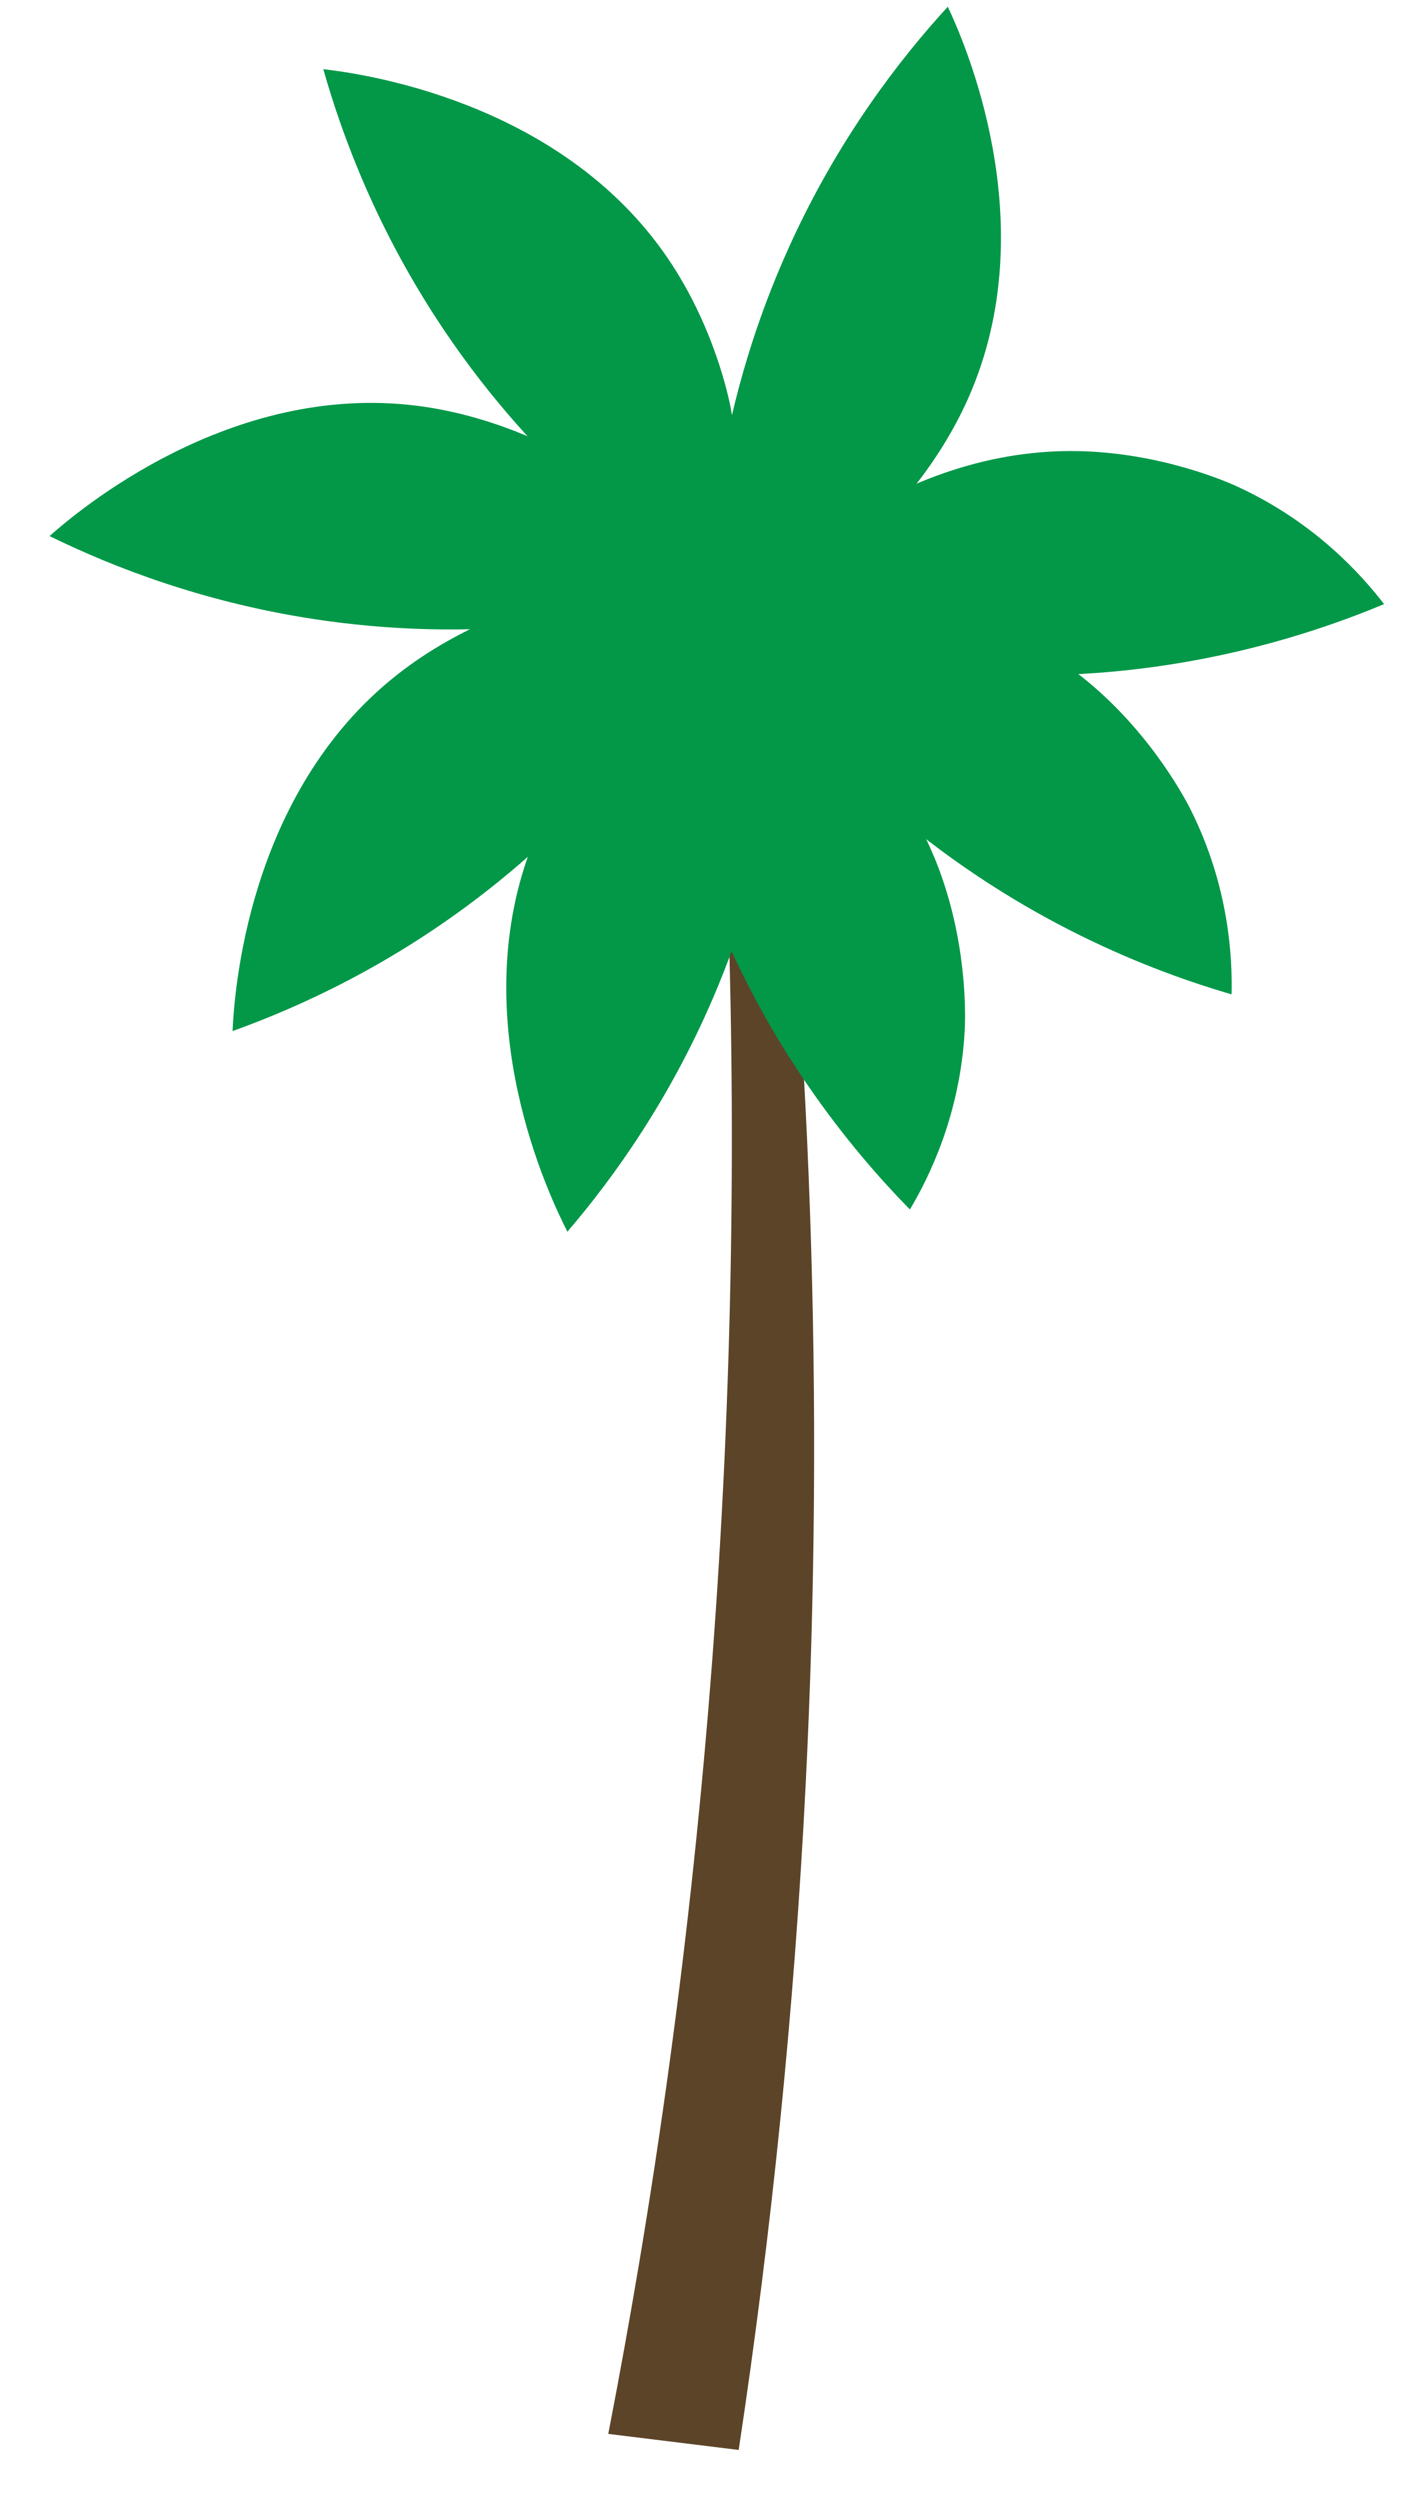 <?xml version="1.0" encoding="utf-8"?>
<!-- Generator: Adobe Illustrator 23.0.3, SVG Export Plug-In . SVG Version: 6.00 Build 0)  -->
<svg version="1.1" id="Layer_1" xmlns="http://www.w3.org/2000/svg" xmlns:xlink="http://www.w3.org/1999/xlink" x="0px" y="0px"
	 viewBox="0 0 167.48 294.26" style="enable-background:new 0 0 167.48 294.26;" xml:space="preserve">
<style type="text/css">
	.st0{fill:#5C4428;}
	.st1{fill:#039848;}
</style>
<g>
	<path class="st0" d="M71.59,286.45c5.12,0.63,10.24,1.26,15.35,1.89c3.93-26.02,6.56-52.1,7.88-78.25
		c2.26-44.81,0.69-89.81-4.71-135.01c-2.02,0-4.04,0-6.06,0c4.57,65,1.63,128.75-8.82,191.24C74.1,273.04,72.89,279.75,71.59,286.45
		z"/>
	<path class="st1" d="M84.72,70.16c1.26-4.09,3.16-12.22,1.28-22.15c-0.19-1-1.89-9.55-7.47-17.71C65.8,11.7,42.18,8.62,38.05,8.14
		c2.28,8.05,6.41,19.11,14.21,30.71C63.29,55.25,76.45,65,84.72,70.16z"/>
	<path class="st1" d="M83.15,69.82c-2.2-3.67-6.98-10.52-15.63-15.76c-0.87-0.53-8.37-4.97-18.17-6.27
		C27.02,44.83,8.94,60.34,5.83,63.09c7.51,3.68,18.5,8,32.34,9.95C57.73,75.8,73.78,72.51,83.15,69.82z"/>
	<path class="st1" d="M86.03,70.53c-4.17-0.98-12.41-2.31-22.19,0.25c-0.99,0.26-9.39,2.54-17.15,8.67
		c-17.68,13.97-19.13,37.75-19.32,41.9c7.87-2.83,18.63-7.71,29.66-16.29C72.63,92.94,81.45,79.13,86.03,70.53z"/>
	<path class="st1" d="M92.59,71.76c-4.1,1.22-11.93,4.14-19.16,11.2c-0.73,0.71-6.9,6.86-10.61,16.03
		c-8.44,20.89,2.08,42.27,3.96,45.97c5.44-6.35,12.36-15.92,17.7-28.83C92.04,97.87,92.87,81.51,92.59,71.76z"/>
	<path class="st1" d="M107.09,142.35c2.19-3.68,5.95-11.13,6.46-21.23c0.05-1.02,0.41-9.72-3.09-18.97
		c-7.98-21.07-30.21-29.63-34.11-31.07c0.32,8.36,1.73,20.09,6.57,33.19C89.77,122.81,100.27,135.38,107.09,142.35z"/>
	<path class="st1" d="M144.95,117.03c0.1-4.28-0.27-12.62-4.78-21.67c-0.45-0.91-4.41-8.68-12-15.02
		c-17.29-14.45-40.86-11.01-44.96-10.35c4.38,7.13,11.36,16.66,22,25.7C120.28,108.48,135.59,114.3,144.95,117.03z"/>
	<path class="st1" d="M162.9,71.1c-2.61-3.39-8.14-9.65-17.33-13.86c-0.93-0.43-8.88-3.98-18.77-4.15
		c-22.53-0.39-38.71,17.1-41.49,20.19c7.88,2.8,19.3,5.83,33.26,6.18C138.33,79.95,153.9,74.85,162.9,71.1z"/>
	<path class="st1" d="M83.3,73.07c4.14-1.08,12.06-3.73,19.52-10.55c0.75-0.69,7.13-6.62,11.14-15.66
		c9.14-20.59-0.64-42.31-2.41-46.07C105.91,6.95,98.67,16.28,92.9,29C84.73,47,83.35,63.32,83.3,73.07z"/>
	<ellipse class="st1" cx="86.5" cy="73.56" rx="8.32" ry="7.17"/>
</g>
</svg>
